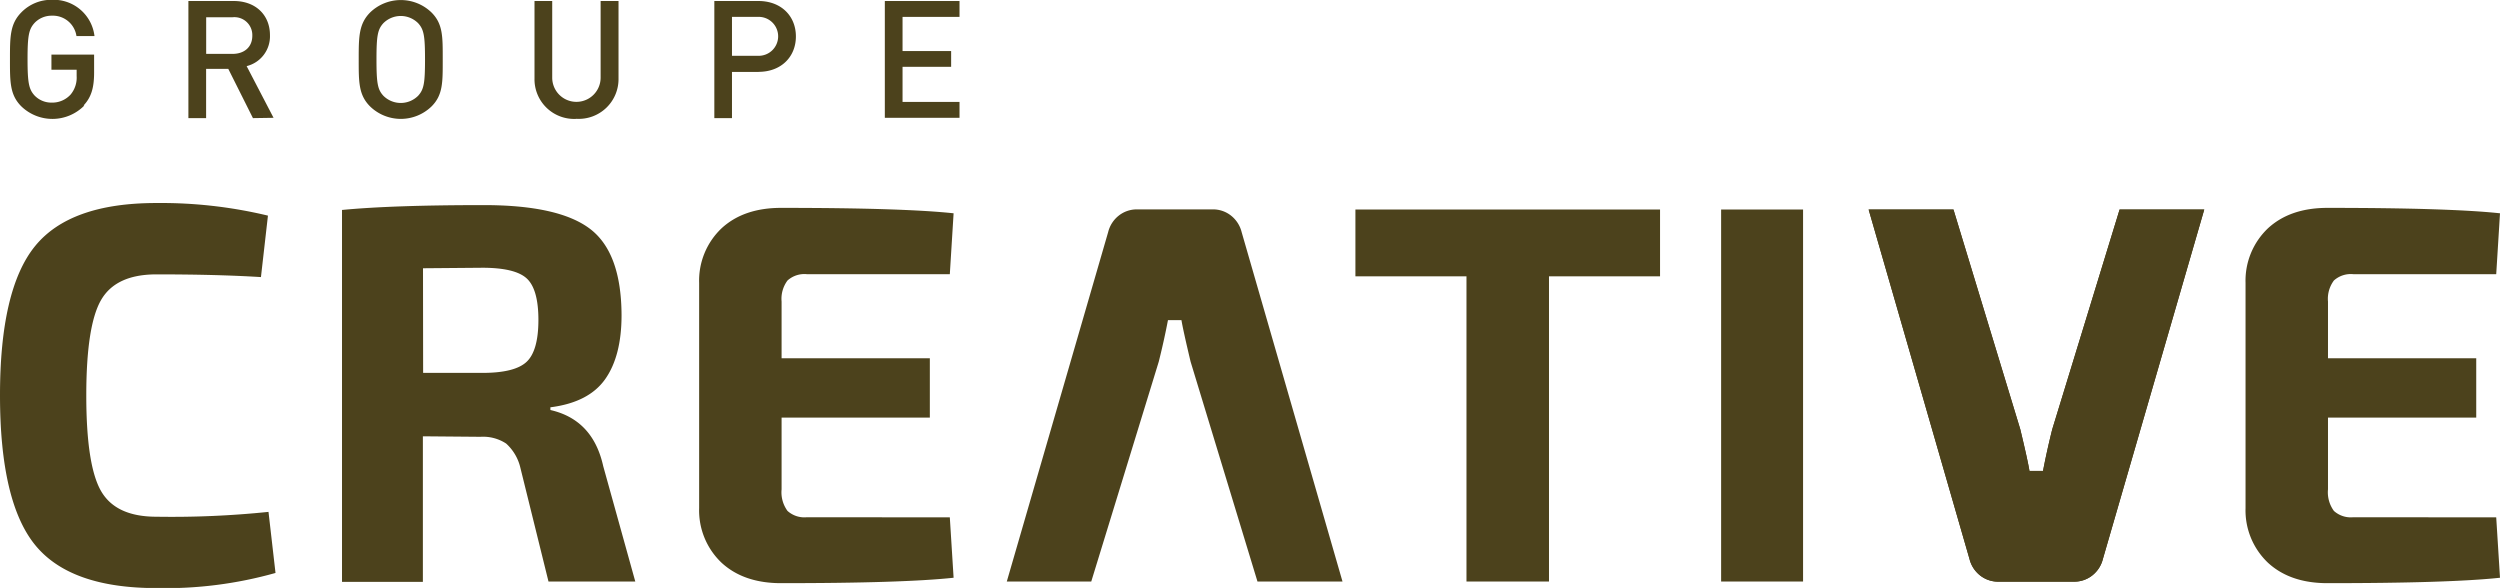 <svg id="Calque_1" data-name="Calque 1" xmlns="http://www.w3.org/2000/svg" viewBox="0 0 396.63 93.28"><defs><style>.cls-1{fill:#4c421c;}</style></defs><title>Logo-GroupeCreative-white</title><path class="cls-1" d="M197.47,421.49l1.11,9.67a64.34,64.34,0,0,1-18.9,2.4q-13.68,0-19.24-6.84T154.87,403q0-16.85,5.56-23.69t19.24-6.84a72.55,72.55,0,0,1,17.71,2l-1.11,9.75q-6.93-.43-16.59-.43-6.42,0-8.77,4.06T168.56,403q0,11.12,2.35,15.18t8.77,4.06a149.59,149.59,0,0,0,17.79-.77" transform="translate(-154.87 -340.26)"/><path class="cls-1" d="M255.66,432.52H241.89l-4.45-18a7.48,7.48,0,0,0-2.27-3.89,6.64,6.64,0,0,0-4.06-1.07l-9.15-.08v23.09H209.13v-59q8-.77,22.5-.77,11.89,0,16.85,3.77t5,13.68q0,6.5-2.61,10.18t-8.68,4.45v.43q6.75,1.54,8.38,8.9ZM222,399.42h9.41q5.13,0,7-1.75t1.88-6.63q0-4.88-1.84-6.59t-7.06-1.71l-9.41.08Z" transform="translate(-154.87 -340.26)"/><path class="cls-1" d="M305.56,422.34l.6,9.58q-8,.86-27.37.86-5.9,0-9.41-3.21a11.44,11.44,0,0,1-3.59-8.68V385.13a11.44,11.44,0,0,1,3.59-8.68q3.51-3.21,9.41-3.21,19.33,0,27.37.86l-.6,9.66H282.89a4,4,0,0,0-3.08,1,4.86,4.86,0,0,0-.94,3.34v9h23.52v9.41H278.87V417.9a5,5,0,0,0,.94,3.42,4,4,0,0,0,3.08,1Z" transform="translate(-154.87 -340.26)"/><polygon class="cls-1" points="263.37 43.84 245.75 43.84 245.75 92.26 232.66 92.26 232.66 43.84 215.04 43.84 215.04 33.24 263.37 33.24 263.37 43.84"/><rect class="cls-1" x="273.06" y="33.24" width="13" height="59.02"/><path class="cls-1" d="M354.37,432.52l-10.61-34.88q-1.19-5-1.45-6.59h-2.14q-.6,3.16-1.46,6.59L328,432.52H314.6l16.08-55.43a4.78,4.78,0,0,1,1.67-2.61,4.6,4.6,0,0,1,2.95-1h11.89a4.6,4.6,0,0,1,3,1,4.81,4.81,0,0,1,1.67,2.61l16,55.43Z" transform="translate(-154.87 -340.26)"/><path class="cls-1" d="M464.79,373.5l10.61,34.88q1.2,5,1.45,6.59H479q.6-3.16,1.46-6.59l10.69-34.88h13.43l-16.08,55.43a4.78,4.78,0,0,1-1.67,2.61,4.6,4.6,0,0,1-2.95,1H472a4.6,4.6,0,0,1-3-1,4.8,4.8,0,0,1-1.67-2.61l-16-55.43Z" transform="translate(-154.87 -340.26)"/><path class="cls-1" d="M464.79,373.5l10.6,34.88q1.2,5,1.45,6.59H479q.61-3.16,1.46-6.59l10.69-34.88h13.43l-16.08,55.43a4.77,4.77,0,0,1-1.67,2.61,4.6,4.6,0,0,1-3,1H472a4.6,4.6,0,0,1-3-1,4.78,4.78,0,0,1-1.67-2.61l-16-55.43Z" transform="translate(-154.87 -340.26)"/><path class="cls-1" d="M550.9,422.34l.6,9.58q-8,.86-27.37.86-5.9,0-9.41-3.21a11.45,11.45,0,0,1-3.59-8.68V385.13a11.45,11.45,0,0,1,3.59-8.68q3.51-3.21,9.41-3.21,19.33,0,27.37.86l-.6,9.66H528.23a4,4,0,0,0-3.08,1,4.86,4.86,0,0,0-.94,3.34v9h23.52v9.41H524.21V417.9a5,5,0,0,0,.94,3.42,4,4,0,0,0,3.08,1Z" transform="translate(-154.87 -340.26)"/><path class="cls-1" d="M168.25,357a7.1,7.1,0,0,1-10,.13c-1.82-1.82-1.8-3.88-1.8-7.45s0-5.62,1.8-7.45a6.63,6.63,0,0,1,4.87-2,6.52,6.52,0,0,1,6.74,5.75H167a3.78,3.78,0,0,0-3.91-3.23,3.72,3.72,0,0,0-2.73,1.14c-.91,1-1.12,2-1.12,5.75s.21,4.79,1.12,5.78a3.7,3.7,0,0,0,2.73,1.12,3.93,3.93,0,0,0,3-1.3,4.19,4.19,0,0,0,.94-2.92v-1h-4v-2.4h6.77v2.84c0,2.4-.44,3.93-1.67,5.23" transform="translate(-154.87 -340.26)"/><path class="cls-1" d="M195,359l-3.91-7.81h-3.52V359h-2.81V340.42h7.19c3.52,0,5.75,2.26,5.75,5.41a4.87,4.87,0,0,1-3.7,4.92l4.27,8.2Zm-3.25-16h-4.17v5.81h4.17c1.87,0,3.15-1.07,3.15-2.89a2.84,2.84,0,0,0-3.15-2.92" transform="translate(-154.87 -340.26)"/><path class="cls-1" d="M223.34,357.14a7,7,0,0,1-9.76,0c-1.82-1.82-1.8-3.88-1.8-7.44s0-5.62,1.8-7.45a7,7,0,0,1,9.76,0c1.82,1.82,1.77,3.88,1.77,7.45s.05,5.62-1.77,7.44m-2.13-13.2a3.9,3.9,0,0,0-5.52,0c-.91,1-1.09,2-1.09,5.76s.18,4.76,1.09,5.75a3.9,3.9,0,0,0,5.52,0c.91-1,1.09-2,1.09-5.75s-.18-4.76-1.09-5.76" transform="translate(-154.87 -340.26)"/><path class="cls-1" d="M246.31,359.12a6.29,6.29,0,0,1-6.64-6.4V340.42h2.81v12.16a3.84,3.84,0,1,0,7.68,0V340.42H253v12.29a6.31,6.31,0,0,1-6.67,6.4" transform="translate(-154.87 -340.26)"/><path class="cls-1" d="M275.23,351.67H271V359H268.2V340.42h7c3.62,0,5.94,2.4,5.94,5.62s-2.32,5.62-5.94,5.62m-.16-8.72H271v6.17h4.06a3.09,3.09,0,1,0,0-6.17" transform="translate(-154.87 -340.26)"/><polygon class="cls-1" points="140.38 18.69 140.38 0.16 152.23 0.16 152.23 2.68 143.19 2.68 143.19 8.1 150.9 8.1 150.9 10.6 143.19 10.6 143.19 16.17 152.23 16.17 152.23 18.69 140.38 18.69"/></svg>

